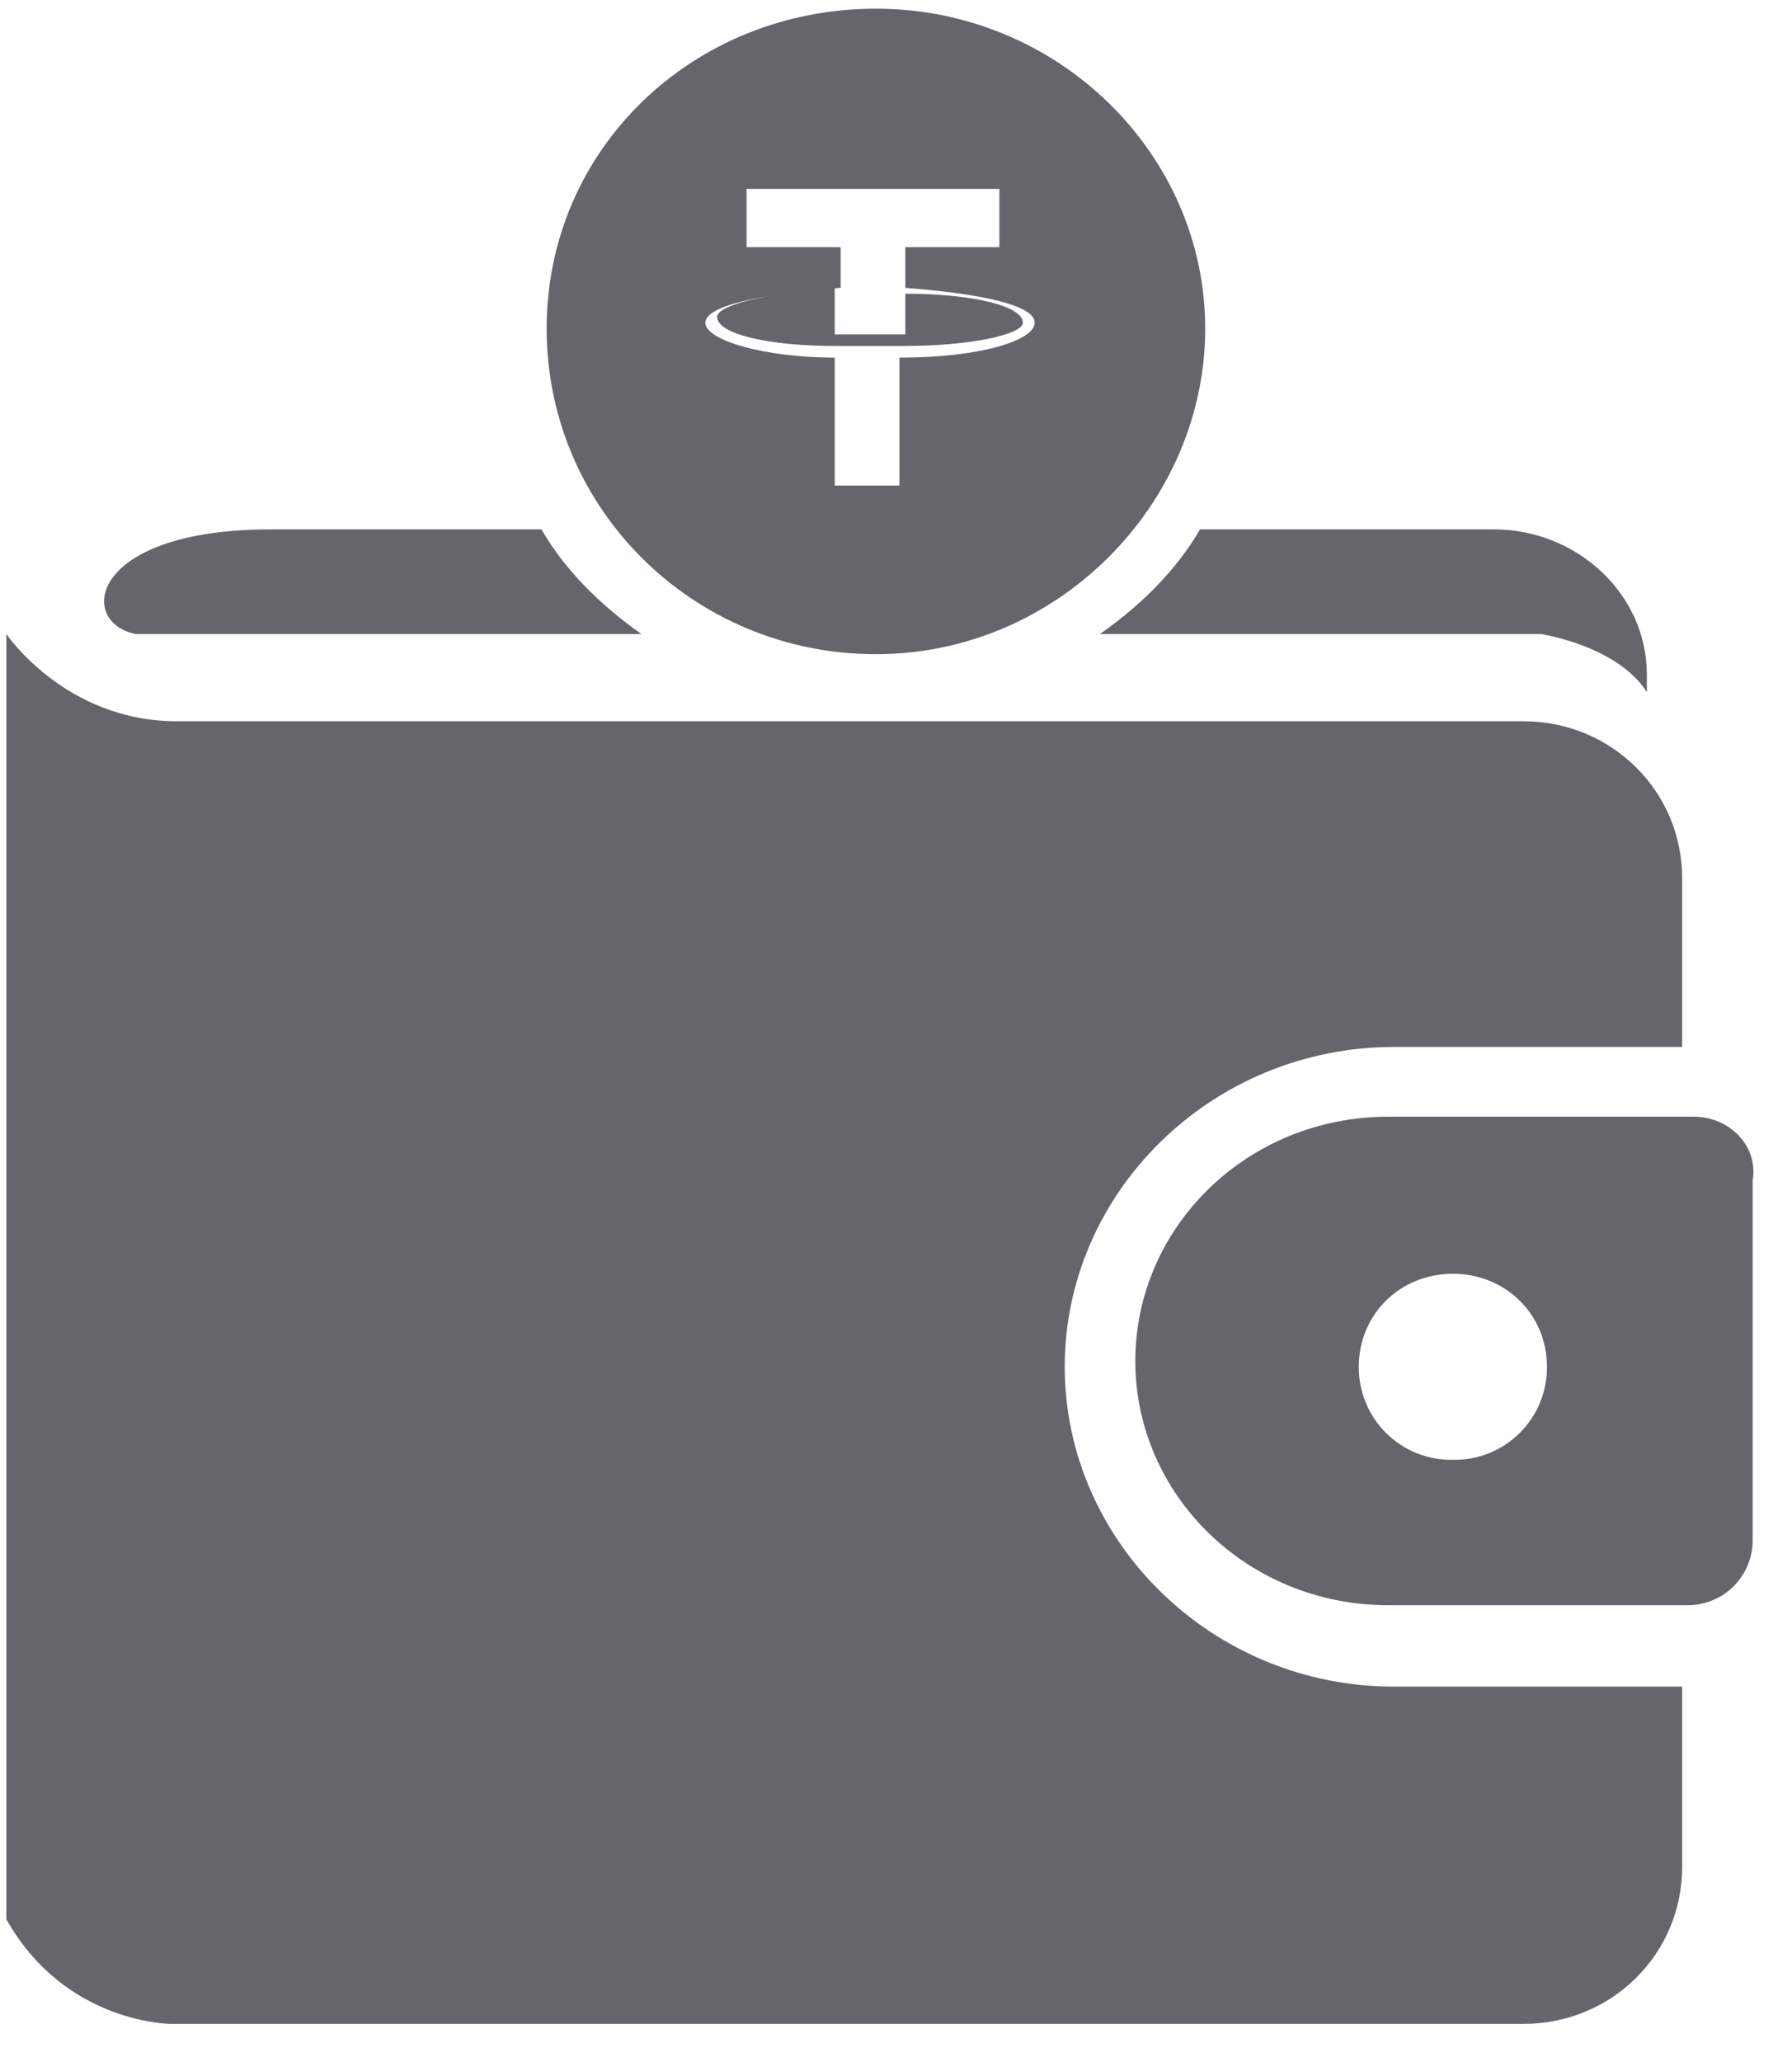 <svg width="20" height="23" viewBox="0 0 20 23" fill="none" xmlns="http://www.w3.org/2000/svg">
<path d="M11.883 15.245C11.883 13.299 13.523 11.678 15.558 11.678H18.774V9.797C18.774 8.824 17.986 8.045 17.002 8.045H1.974C0.727 8.045 0.071 7.072 0.071 7.072V21.408C0.727 22.575 1.908 22.575 1.908 22.575H17.002C17.986 22.575 18.774 21.797 18.774 20.824V18.813H15.558C13.524 18.813 11.883 17.191 11.883 15.245Z" fill="#65656C"/>
<path d="M18.905 12.456H15.493C13.918 12.456 12.671 13.689 12.671 15.181C12.671 16.672 13.918 17.905 15.493 17.905H18.839C19.029 17.904 19.211 17.829 19.346 17.696C19.481 17.562 19.558 17.381 19.561 17.191V13.17C19.627 12.78 19.299 12.456 18.905 12.456ZM16.215 16.283C16.078 16.286 15.941 16.261 15.813 16.21C15.685 16.159 15.569 16.082 15.471 15.986C15.373 15.889 15.296 15.774 15.243 15.646C15.191 15.519 15.164 15.383 15.165 15.245C15.165 14.662 15.624 14.208 16.215 14.208C16.805 14.208 17.265 14.662 17.265 15.245C17.266 15.383 17.24 15.519 17.187 15.646C17.135 15.774 17.057 15.889 16.959 15.986C16.861 16.082 16.745 16.159 16.617 16.21C16.489 16.261 16.353 16.286 16.215 16.283ZM6.043 5.905C6.305 6.359 6.699 6.748 7.158 7.072H1.514C0.858 6.942 0.989 5.905 3.024 5.905H6.043ZM13.393 5.905H16.674C17.593 5.905 18.38 6.618 18.38 7.526V7.721C18.052 7.202 17.199 7.072 17.199 7.072H12.277C12.737 6.748 13.13 6.359 13.393 5.905Z" fill="#65656C"/>
<path d="M9.776 7.297C7.741 7.297 6.101 5.676 6.101 3.665C6.101 1.654 7.741 0.097 9.776 0.097C11.81 0.097 13.451 1.719 13.451 3.665C13.451 5.611 11.811 7.297 9.776 7.297ZM10.104 3.211V2.757H11.154V2.107H8.332V2.757H9.382V3.211C8.529 3.276 7.872 3.405 7.872 3.6C7.872 3.794 8.529 3.989 9.316 3.989V5.416H10.038V3.989C10.957 3.989 11.548 3.794 11.548 3.599C11.548 3.405 10.957 3.276 10.104 3.211ZM10.104 3.859H9.316C8.594 3.859 8.004 3.729 8.004 3.535C8.004 3.405 8.529 3.275 9.316 3.211V3.73H10.104V3.276C10.826 3.276 11.416 3.406 11.416 3.6C11.416 3.73 10.826 3.859 10.104 3.859Z" fill="#65656C"/>
</svg>
